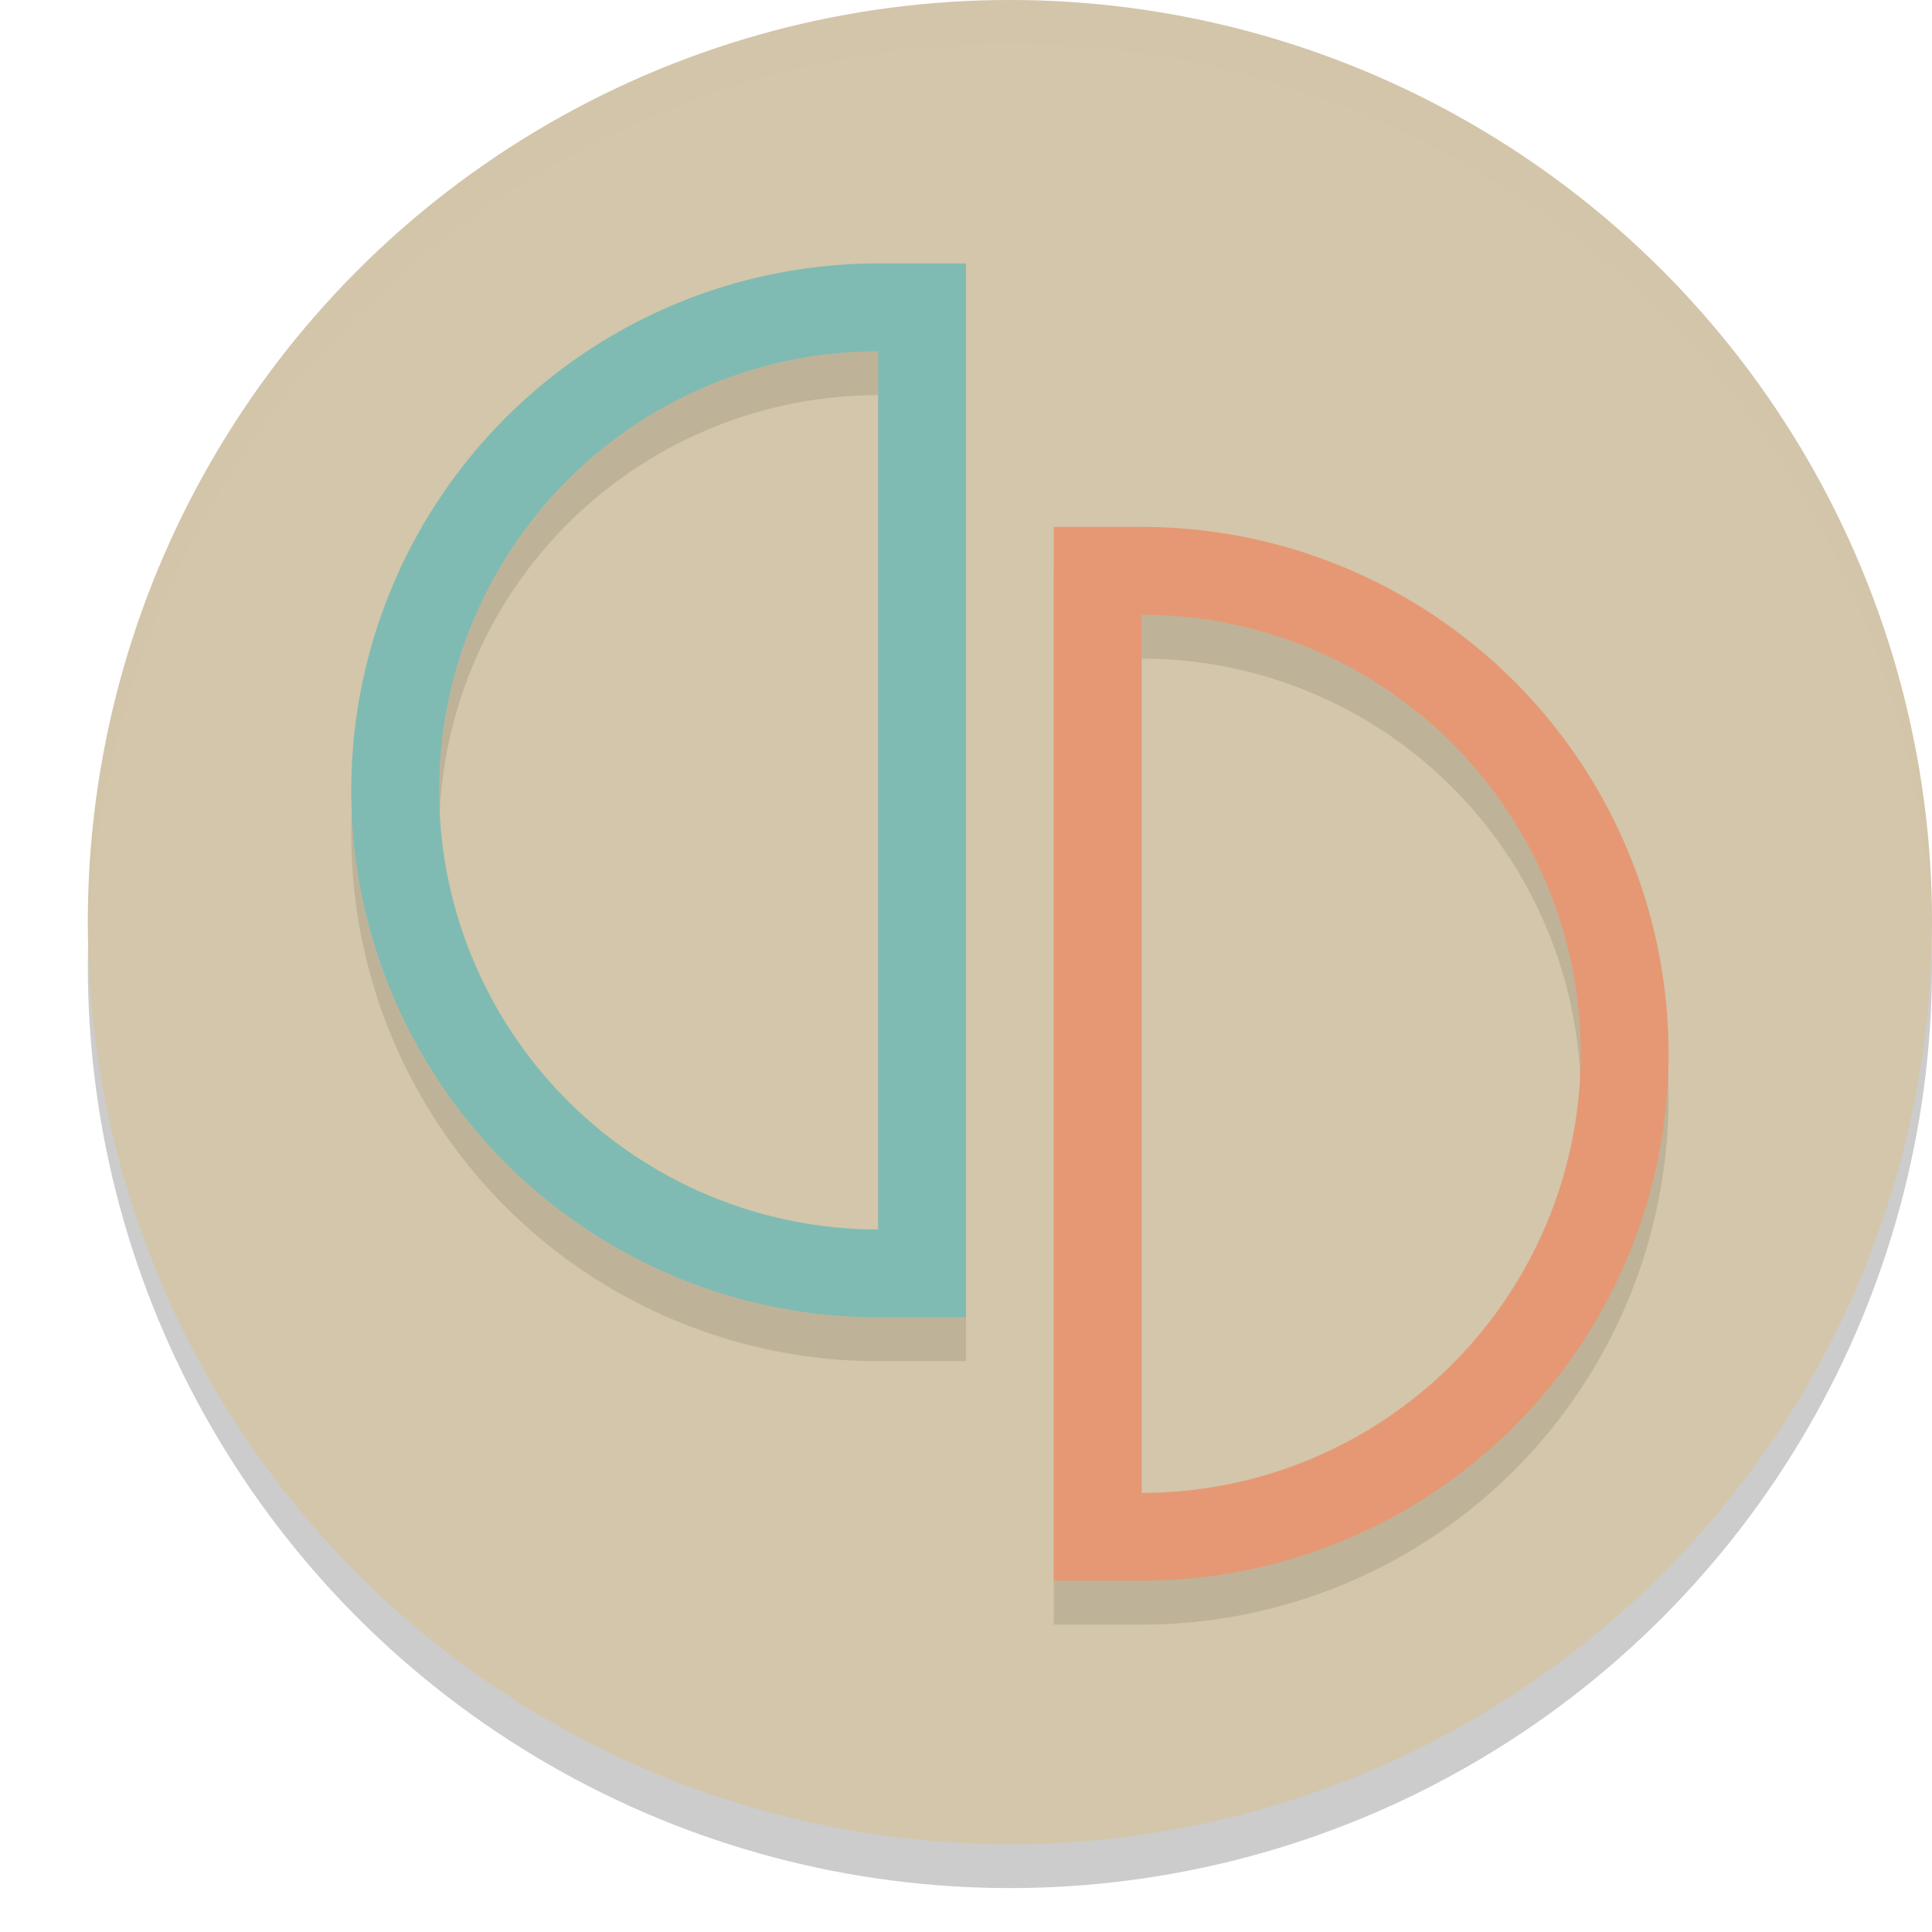 <svg xmlns="http://www.w3.org/2000/svg" width="22" height="22" version="1.1">
 <circle style="opacity:0.2" cx="11.5" cy="11" r="10.5"/>
 <circle style="fill:#d3c6aa" cx="11.5" cy="10.5" r="10.5"/>
 <path style="opacity:0.1" d="m 13,6.5 a 6,6 0 0 1 6,6 6,6 0 0 1 -6,6 H 12 V 18.41 17.395 7.602 6.586 6.5 Z m 0,1 v 10 a 5,5 0 0 0 5,-5 5,5 0 0 0 -5,-5 z"/>
 <path style="fill:#e69875" d="m 13,6 a 6,6 0 0 1 6,6 6,6 0 0 1 -6,6 H 12 V 17.91 16.895 7.102 6.086 6 Z m 0,1 v 10 a 5,5 0 0 0 5,-5 5,5 0 0 0 -5,-5 z"/>
 <path style="opacity:0.1" d="m 10,3.5 a 6,6 0 0 0 -6,6 6,6 0 0 0 6,6 h 1 V 15.41 14.395 4.602 3.586 3.5 Z m 0,1 v 10 a 5,5 0 0 1 -5,-5 5,5 0 0 1 5,-5 z"/>
 <path style="fill:#7fbbb3" d="m 10,3 a 6,6 0 0 0 -6,6 6,6 0 0 0 6,6 h 1 V 14.91 13.895 4.102 3.086 3 Z m 0,1 V 14 A 5,5 0 0 1 5,9 5,5 0 0 1 10,4 Z"/>
 <path style="opacity:0.2;fill:#d3c6aa" d="M 11.5,0 A 10.5,10.5 0 0 0 1,10.5 10.5,10.5 0 0 0 1.01,10.797 10.5,10.5 0 0 1 11.5,0.5 10.5,10.5 0 0 1 21.99,10.703 10.5,10.5 0 0 0 22,10.5 10.5,10.5 0 0 0 11.5,0 Z"/>
</svg>
